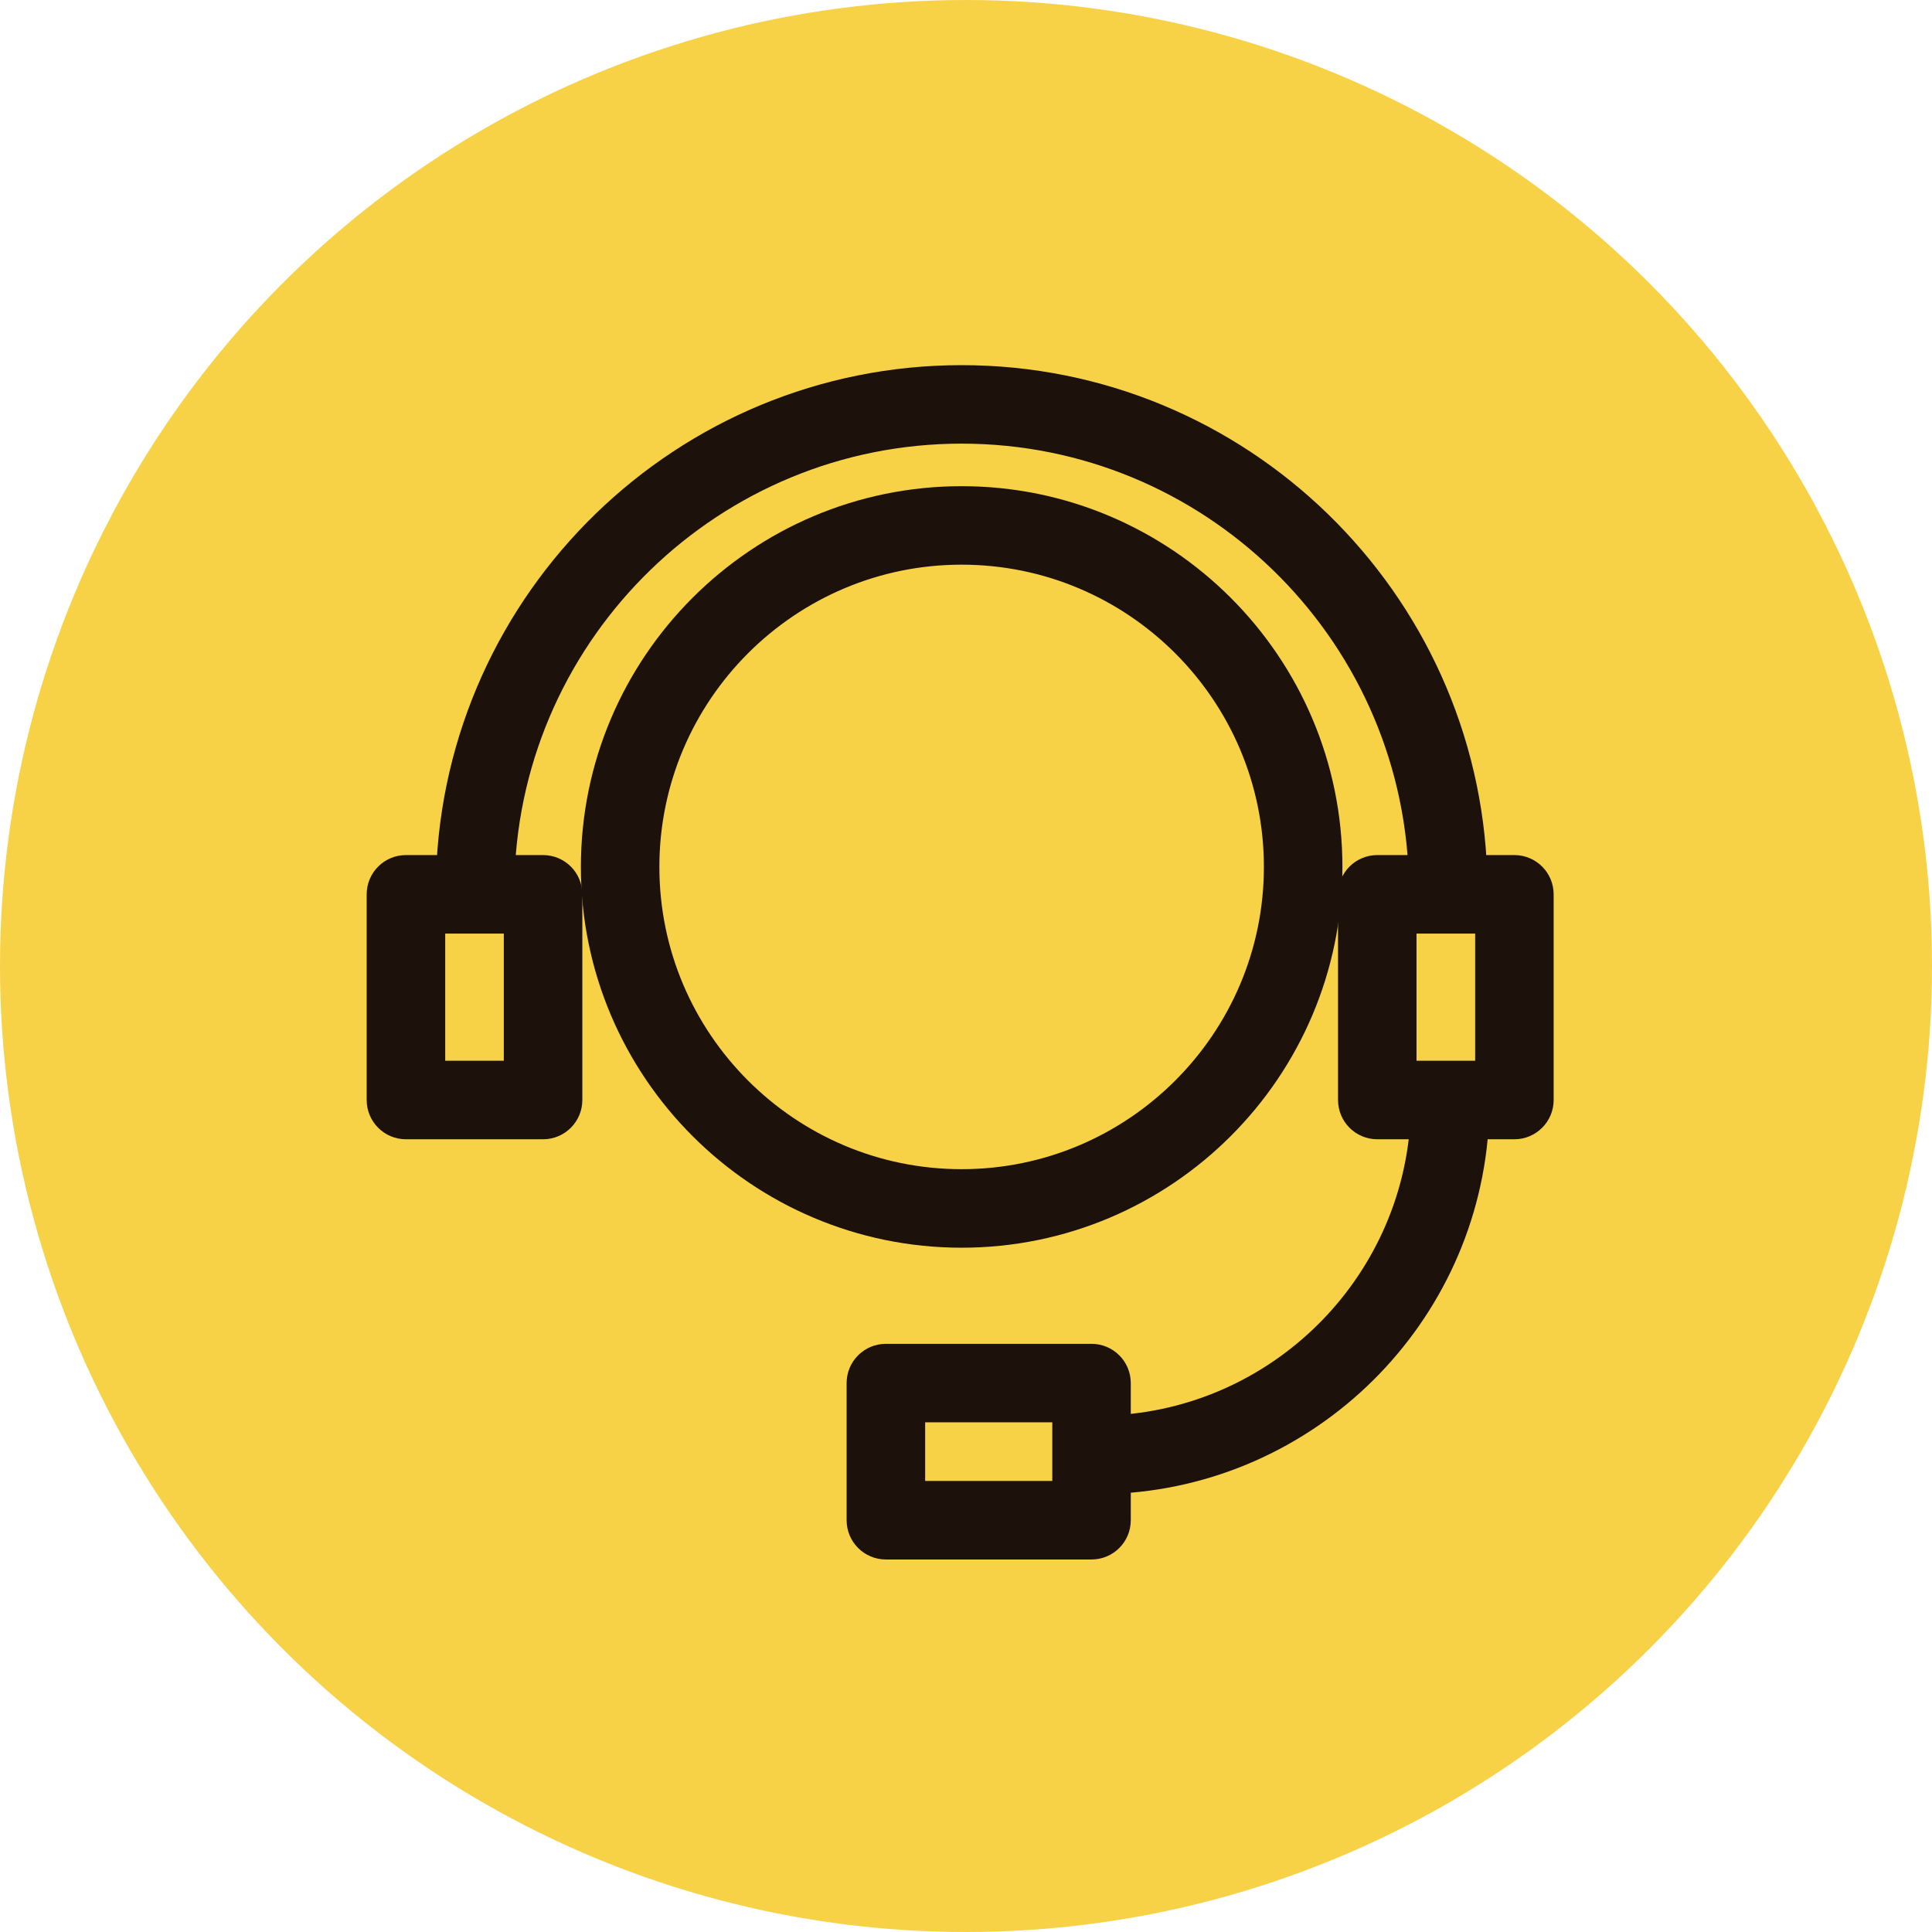 <svg width="48" height="48" viewBox="0 0 48 48" fill="none" xmlns="http://www.w3.org/2000/svg">
<circle cx="24" cy="24" r="24" fill="#F7D247"/>
<path d="M32.852 21.539C32.852 16.598 28.832 12.579 23.892 12.579C18.951 12.579 14.932 16.599 14.932 21.539C14.932 26.479 18.951 30.499 23.892 30.499C28.832 30.499 32.852 26.479 32.852 21.539ZM15.882 21.539C15.882 17.122 19.475 13.529 23.891 13.529C28.308 13.529 31.901 17.122 31.901 21.539C31.901 25.955 28.308 29.548 23.891 29.548C19.475 29.548 15.882 25.955 15.882 21.539Z" fill="#1C120B" stroke="#1C120B"/>
<path d="M37.625 21.744H36.45C36.24 14.997 30.689 9.572 23.891 9.572C17.094 9.572 11.544 14.997 11.334 21.744H10.085C9.823 21.744 9.61 21.957 9.61 22.219V27.329C9.61 27.592 9.823 27.805 10.085 27.805H13.493C13.755 27.805 13.968 27.592 13.968 27.329V22.219C13.968 21.957 13.755 21.744 13.493 21.744H12.285C12.494 15.521 17.618 10.522 23.891 10.522C30.165 10.522 35.29 15.521 35.499 21.744H34.218C33.956 21.744 33.743 21.957 33.743 22.219V27.329C33.743 27.592 33.956 27.805 34.218 27.805H35.544C35.323 32.069 31.87 35.491 27.594 35.666V34.362C27.594 34.1 27.381 33.887 27.119 33.887H22.01C21.747 33.887 21.534 34.1 21.534 34.362V37.77C21.534 38.032 21.747 38.245 22.01 38.245H27.119C27.381 38.245 27.594 38.032 27.594 37.77V36.616C32.394 36.44 36.273 32.593 36.495 27.805H37.625C37.887 27.805 38.1 27.592 38.1 27.329V22.219C38.1 21.957 37.887 21.744 37.625 21.744ZM13.017 26.854H10.561V22.695H13.017V26.854ZM26.644 37.294H22.485V34.837H26.644V37.294ZM37.15 26.854H34.693V22.695H37.15V26.854Z" fill="#1C120B" stroke="#1C120B"/>
</svg>
